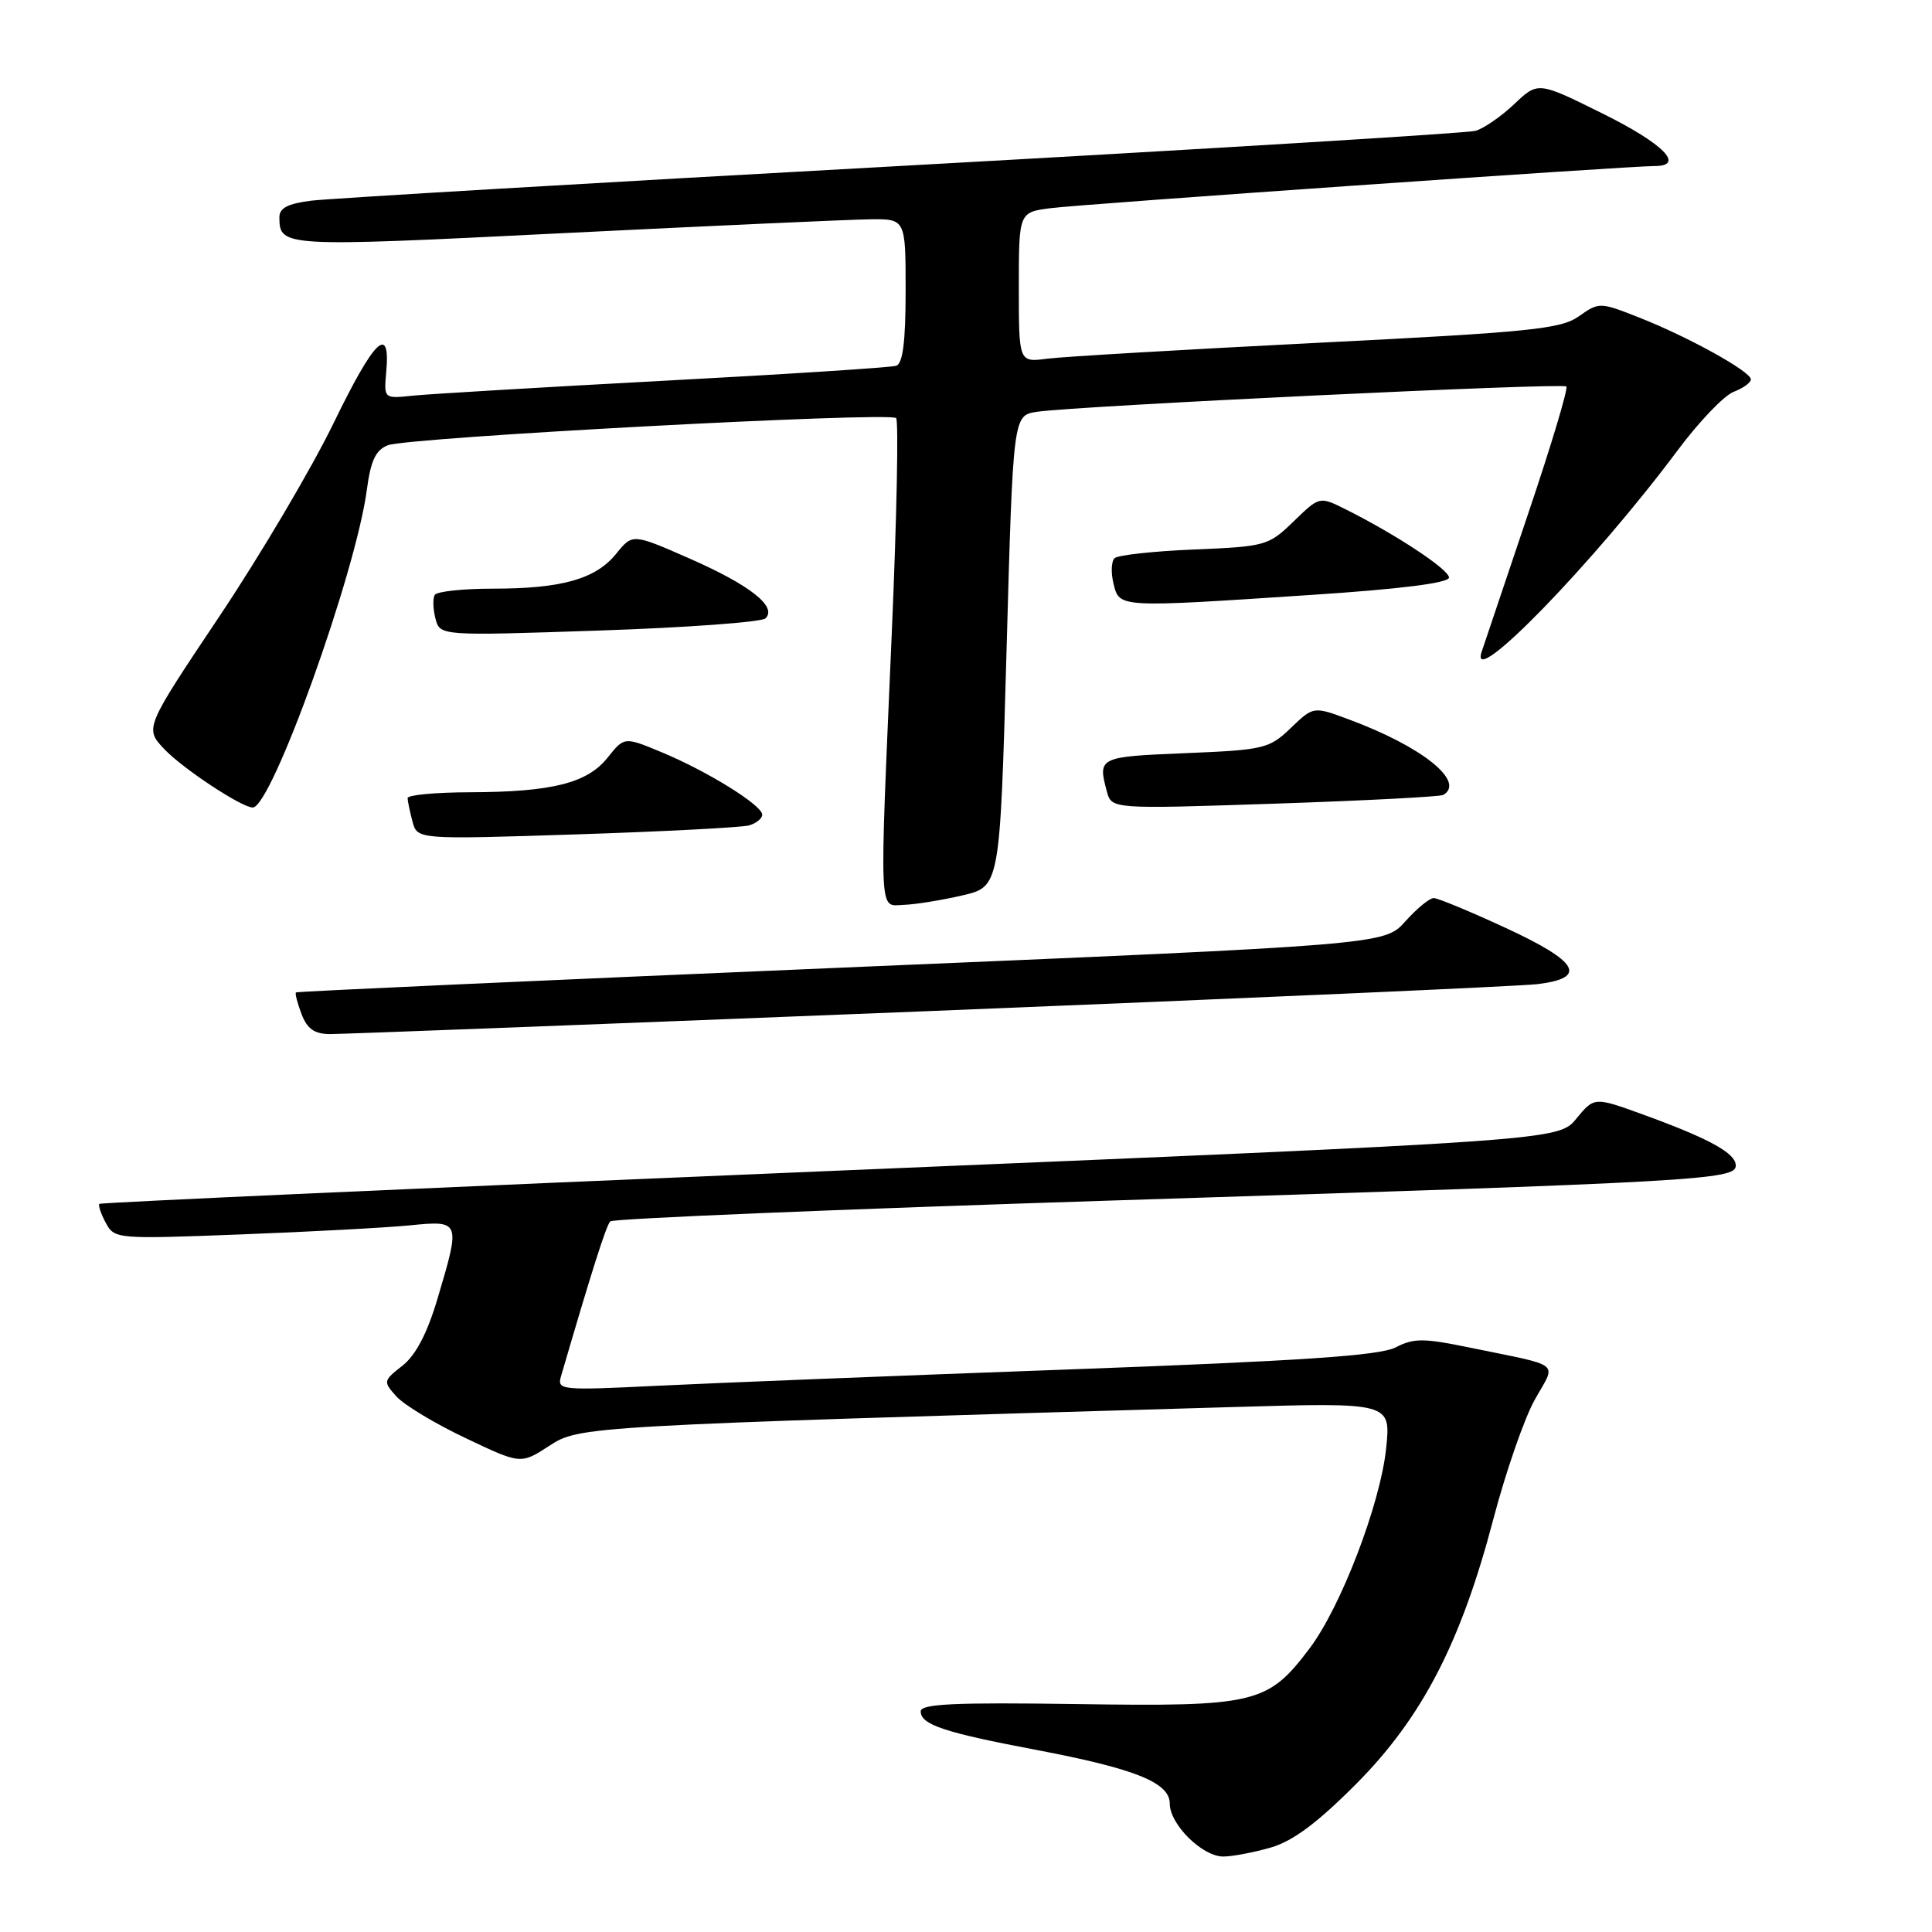 <?xml version="1.0" encoding="UTF-8" standalone="no"?>
<!DOCTYPE svg PUBLIC "-//W3C//DTD SVG 1.1//EN" "http://www.w3.org/Graphics/SVG/1.1/DTD/svg11.dtd" >
<svg xmlns="http://www.w3.org/2000/svg" xmlns:xlink="http://www.w3.org/1999/xlink" version="1.1" viewBox="0 0 256 256">
 <g >
 <path fill="currentColor"
d=" M 168.38 244.81 C 171.32 243.96 174.56 241.54 179.67 236.41 C 188.44 227.60 193.59 217.65 197.90 201.20 C 199.53 195.02 201.98 187.94 203.36 185.48 C 206.23 180.33 207.25 181.14 194.59 178.53 C 188.61 177.30 187.32 177.30 184.92 178.54 C 182.81 179.63 172.44 180.33 141.33 181.47 C 118.87 182.29 94.49 183.26 87.14 183.62 C 74.34 184.25 73.80 184.20 74.33 182.39 C 78.38 168.51 80.32 162.39 80.86 161.84 C 81.21 161.47 111.20 160.23 147.50 159.07 C 225.22 156.60 230.00 156.34 230.00 154.44 C 230.00 152.80 226.49 150.87 217.68 147.67 C 211.25 145.34 211.25 145.34 208.87 148.23 C 206.50 151.12 206.50 151.12 110.00 155.16 C 56.92 157.38 13.35 159.34 13.17 159.52 C 12.99 159.69 13.36 160.81 14.01 162.02 C 15.16 164.17 15.41 164.20 31.84 163.57 C 41.00 163.22 51.09 162.68 54.25 162.37 C 61.04 161.70 61.05 161.74 57.97 172.09 C 56.61 176.67 55.09 179.57 53.33 180.96 C 50.76 182.97 50.75 183.06 52.55 185.06 C 53.57 186.18 57.68 188.66 61.70 190.56 C 69.00 194.03 69.00 194.03 72.75 191.60 C 76.81 188.97 76.78 188.97 163.40 186.44 C 184.30 185.83 184.30 185.83 183.67 191.93 C 182.89 199.32 177.67 212.96 173.49 218.47 C 167.98 225.76 166.35 226.15 142.75 225.80 C 126.44 225.56 122.00 225.77 122.00 226.77 C 122.00 228.52 125.10 229.56 137.25 231.86 C 150.43 234.36 155.00 236.20 155.00 238.99 C 155.00 241.74 159.31 246.00 162.09 246.00 C 163.29 246.00 166.12 245.46 168.38 244.81 Z  M 123.00 133.98 C 165.07 132.29 201.41 130.68 203.75 130.40 C 210.42 129.58 209.19 127.42 199.48 122.94 C 194.80 120.77 190.52 119.00 189.97 119.00 C 189.42 119.00 187.73 120.39 186.21 122.09 C 183.45 125.18 183.45 125.18 111.48 128.22 C 71.89 129.90 39.37 131.37 39.22 131.50 C 39.07 131.62 39.40 132.91 39.95 134.36 C 40.70 136.33 41.66 137.01 43.73 137.02 C 45.25 137.03 80.92 135.66 123.00 133.98 Z  M 127.50 118.65 C 132.50 117.49 132.50 117.49 133.37 86.27 C 134.24 55.05 134.24 55.05 137.37 54.57 C 142.50 53.79 207.04 50.70 207.55 51.21 C 207.81 51.47 205.53 59.07 202.48 68.09 C 199.44 77.12 196.67 85.35 196.32 86.39 C 194.57 91.67 211.20 74.56 222.32 59.64 C 225.13 55.87 228.46 52.39 229.72 51.92 C 230.97 51.44 232.00 50.70 232.00 50.27 C 232.00 49.23 223.73 44.65 217.21 42.08 C 211.99 40.02 211.89 40.02 209.21 41.91 C 206.81 43.60 202.81 44.01 174.50 45.43 C 156.90 46.32 140.81 47.26 138.75 47.53 C 135.00 48.02 135.00 48.02 135.00 38.07 C 135.00 28.12 135.00 28.12 139.25 27.58 C 143.39 27.04 215.76 22.00 219.25 22.00 C 223.34 22.00 220.41 19.04 212.40 15.07 C 203.80 10.80 203.80 10.80 200.65 13.79 C 198.92 15.43 196.60 17.03 195.50 17.34 C 194.40 17.64 160.20 19.73 119.50 21.98 C 78.80 24.22 43.59 26.30 41.25 26.59 C 38.13 26.98 37.00 27.57 37.02 28.81 C 37.05 32.73 37.39 32.75 74.50 30.90 C 94.30 29.92 112.64 29.09 115.25 29.06 C 120.00 29.00 120.00 29.00 120.00 38.53 C 120.00 45.27 119.63 48.18 118.75 48.47 C 118.06 48.69 104.22 49.59 88.00 50.45 C 71.78 51.32 56.78 52.21 54.68 52.43 C 50.86 52.83 50.86 52.83 51.18 49.26 C 51.75 42.86 49.60 44.95 44.24 55.99 C 41.35 61.96 34.53 73.51 29.07 81.67 C 19.15 96.50 19.15 96.50 21.79 99.28 C 24.24 101.86 32.03 107.00 33.49 107.00 C 35.99 107.00 47.15 75.90 48.61 64.89 C 49.12 61.04 49.78 59.63 51.39 59.00 C 54.04 57.95 117.88 54.54 118.74 55.40 C 119.08 55.75 118.83 68.51 118.17 83.77 C 116.51 122.21 116.41 120.02 119.75 119.90 C 121.26 119.85 124.75 119.29 127.50 118.65 Z  M 99.25 109.37 C 100.21 109.09 101.00 108.45 101.00 107.95 C 101.00 106.70 93.73 102.19 87.66 99.67 C 82.72 97.62 82.72 97.62 80.52 100.38 C 77.81 103.78 73.17 104.94 62.25 104.98 C 57.71 104.99 54.01 105.34 54.01 105.75 C 54.02 106.16 54.31 107.57 54.66 108.87 C 55.30 111.24 55.30 111.24 76.40 110.56 C 88.00 110.18 98.29 109.64 99.25 109.37 Z  M 191.25 105.33 C 194.23 103.56 188.41 98.91 178.74 95.33 C 174.04 93.58 174.04 93.58 171.03 96.47 C 168.17 99.21 167.50 99.37 157.01 99.80 C 145.59 100.27 145.45 100.34 146.66 104.86 C 147.29 107.21 147.29 107.21 168.89 106.49 C 180.78 106.09 190.84 105.57 191.25 105.33 Z  M 101.43 81.94 C 103.02 80.40 99.40 77.54 91.42 74.03 C 83.82 70.69 83.82 70.69 81.66 73.36 C 78.94 76.73 74.45 78.00 65.32 78.00 C 61.36 78.00 57.89 78.37 57.61 78.83 C 57.33 79.28 57.37 80.69 57.70 81.96 C 58.30 84.26 58.30 84.26 79.40 83.55 C 91.01 83.16 100.92 82.43 101.43 81.94 Z  M 173.75 78.83 C 185.65 78.05 192.00 77.24 192.00 76.53 C 192.00 75.45 184.83 70.73 178.17 67.42 C 174.84 65.77 174.82 65.78 171.41 69.09 C 168.09 72.31 167.69 72.42 158.24 72.81 C 152.88 73.03 148.14 73.55 147.69 73.96 C 147.25 74.37 147.19 75.90 147.55 77.36 C 148.35 80.54 148.07 80.53 173.75 78.83 Z "/>
</g>
</svg>